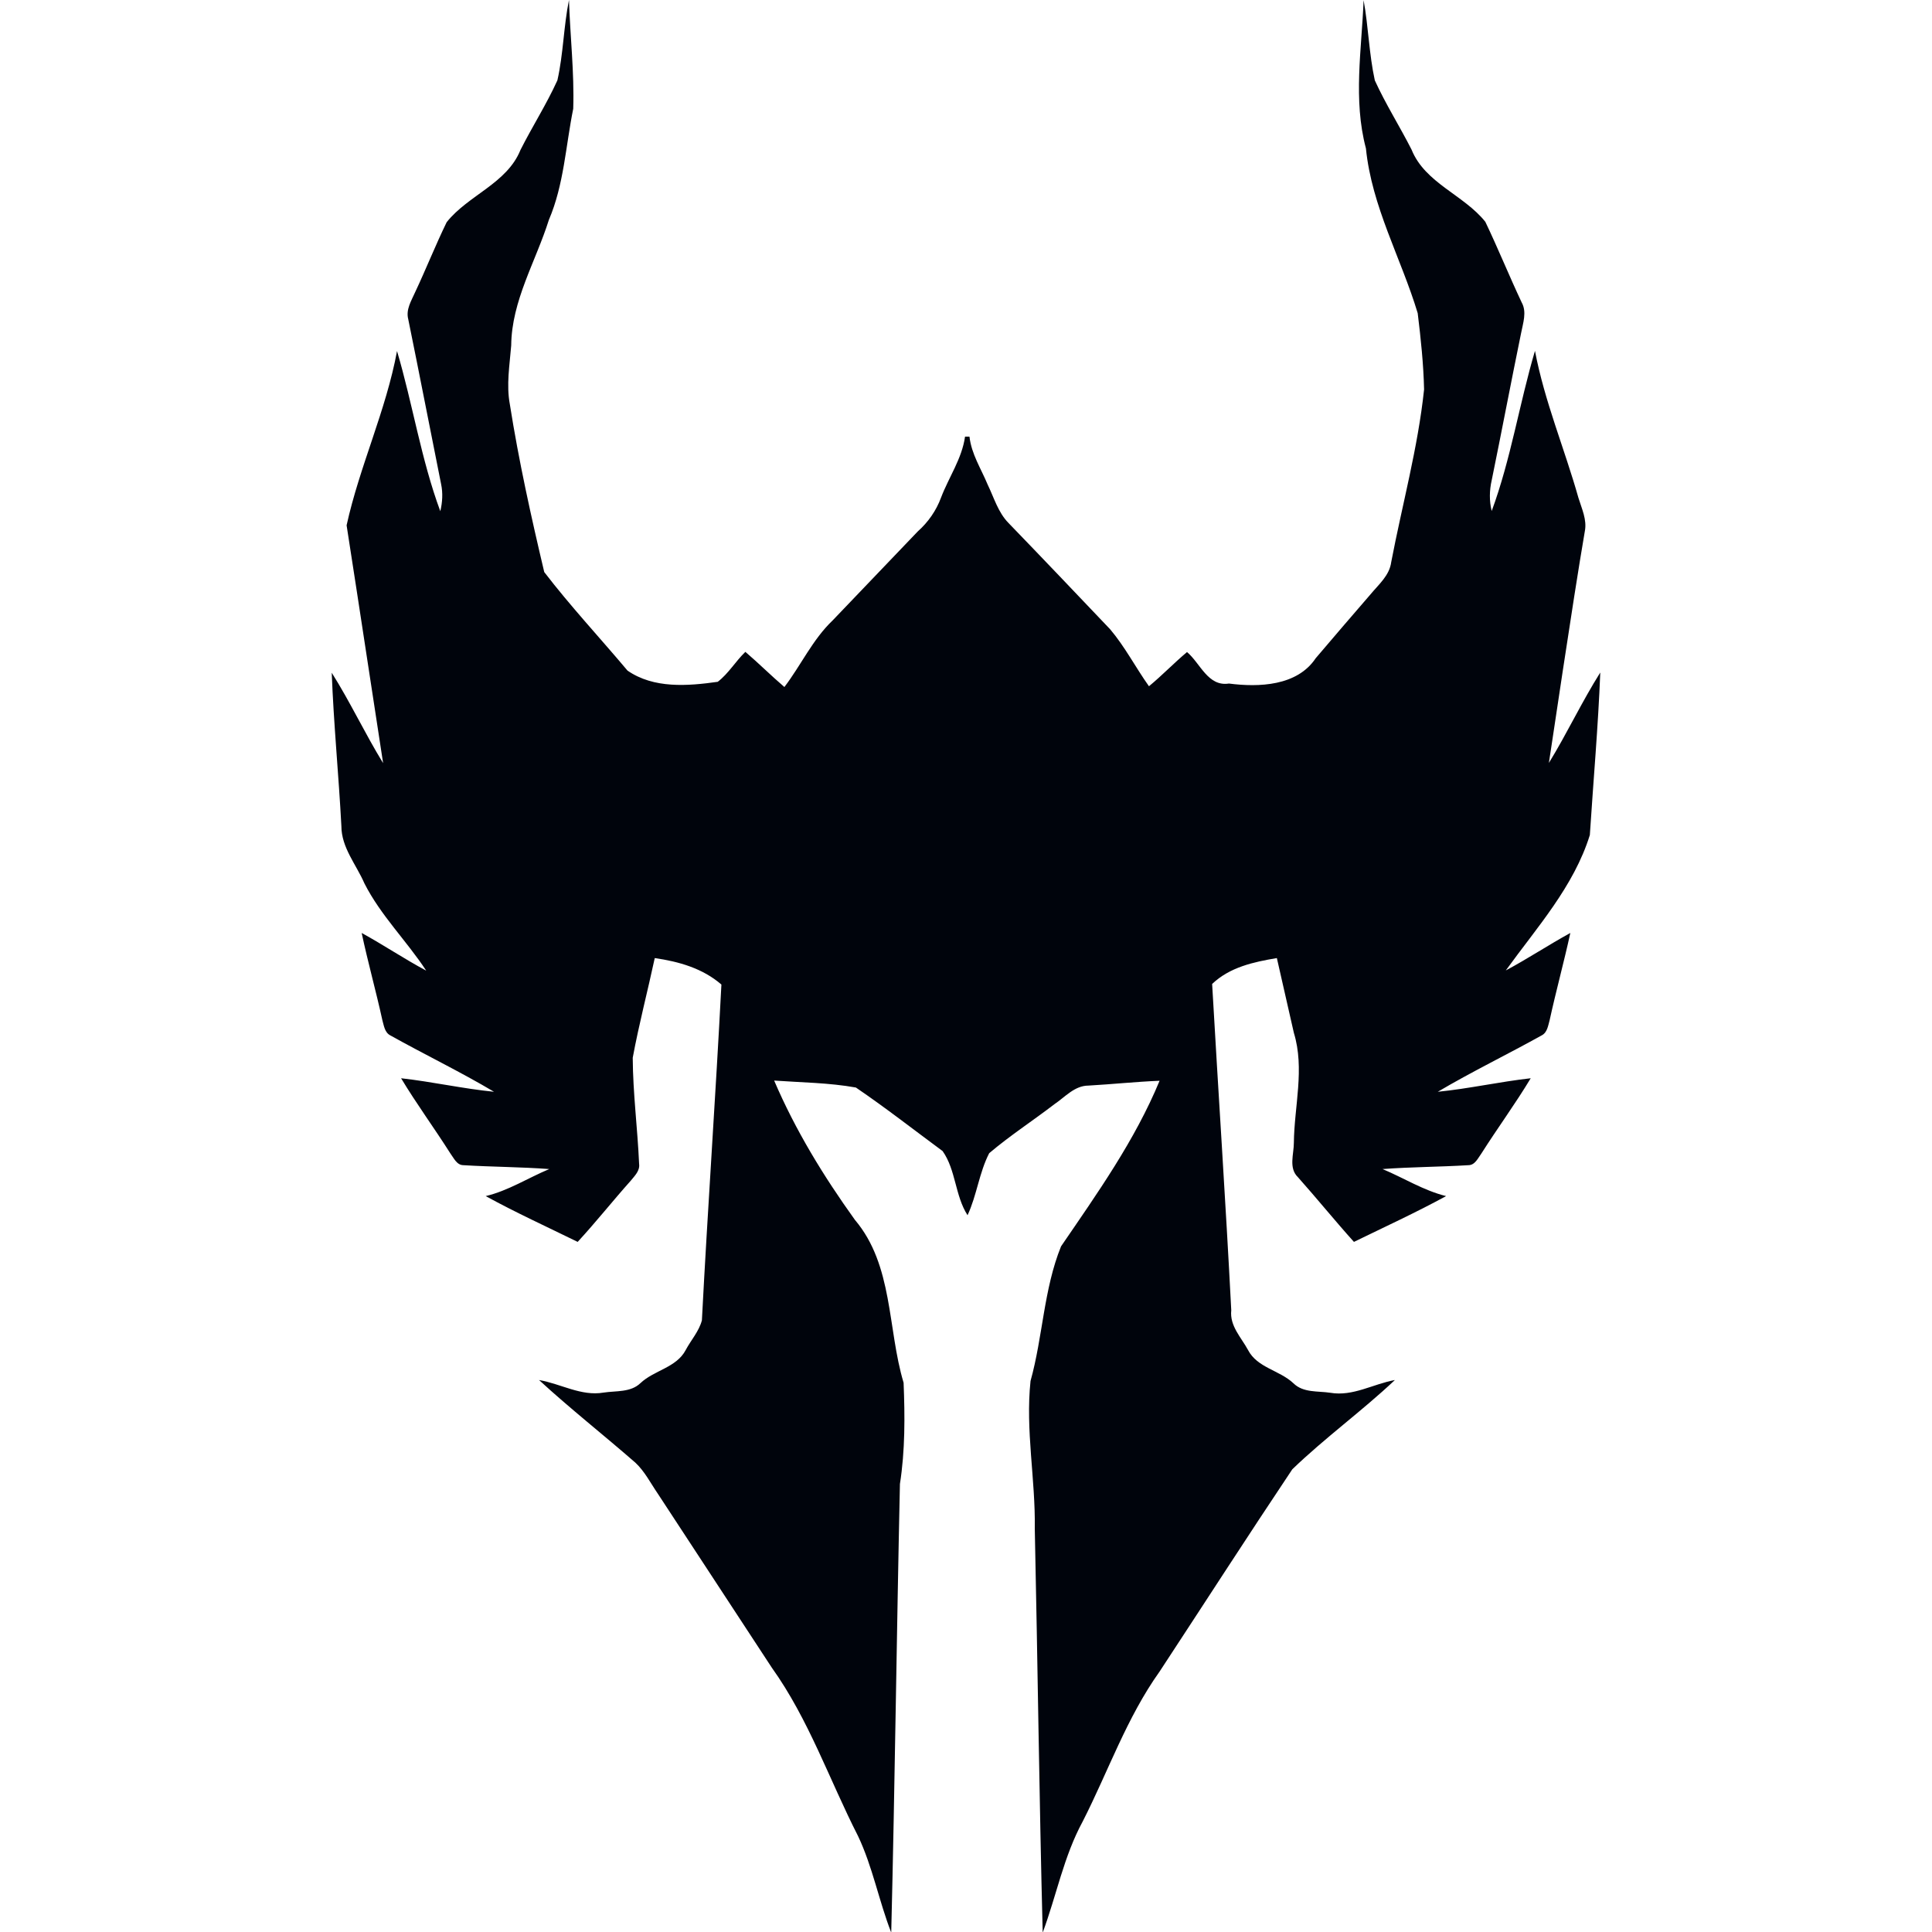 <?xml version="1.0" encoding="UTF-8"?>
<svg id="Class_Icons" data-name="Class Icons" xmlns="http://www.w3.org/2000/svg" viewBox="0 0 100 100">
  <defs>
    <style>
      .cls-1 {
        fill: #00040c;
      }
    </style>
  </defs>
  <path id="Paladin" class="cls-1" d="M28.85,4.16c.31-1.37.32-2.78.6-4.16.06,1.88.28,3.76.22,5.63-.39,1.92-.48,3.93-1.26,5.75-.68,2.16-1.93,4.19-1.95,6.5-.08,1.01-.26,2.04-.07,3.05.46,2.92,1.1,5.81,1.78,8.68,1.35,1.76,2.88,3.4,4.31,5.1,1.36.94,3.11.8,4.67.58.56-.43.92-1.06,1.43-1.55.69.59,1.33,1.23,2.02,1.82.86-1.13,1.46-2.46,2.5-3.45,1.47-1.53,2.93-3.07,4.4-4.6.54-.48.96-1.08,1.21-1.76.4-1.05,1.08-2.01,1.24-3.15h.23c.1.9.6,1.66.94,2.48.33.68.54,1.44,1.08,1.99,1.76,1.82,3.51,3.66,5.26,5.5.77.91,1.32,1.98,2.01,2.95.68-.56,1.29-1.2,1.97-1.77.69.58,1.08,1.8,2.17,1.63,1.55.2,3.53.13,4.49-1.31.94-1.11,1.89-2.21,2.84-3.31.42-.51.98-.97,1.07-1.67.57-2.98,1.38-5.91,1.7-8.93-.03-1.32-.17-2.64-.33-3.95-.86-2.85-2.38-5.52-2.68-8.53-.67-2.52-.22-5.11-.12-7.67.25,1.37.28,2.78.58,4.15.56,1.23,1.29,2.38,1.9,3.58.7,1.74,2.7,2.34,3.82,3.74.66,1.38,1.23,2.79,1.88,4.17.28.5.07,1.07-.03,1.6-.52,2.53-1,5.07-1.52,7.61-.12.52-.13,1.07,0,1.59.99-2.68,1.43-5.55,2.24-8.29.49,2.6,1.53,5.06,2.25,7.61.17.56.45,1.13.33,1.73-.63,3.66-1.79,11.58-1.86,11.99.94-1.53,1.7-3.16,2.66-4.68-.11,2.8-.36,5.61-.54,8.41-.83,2.67-2.74,4.78-4.35,7.01,1.14-.61,2.21-1.32,3.34-1.94-.33,1.51-.74,3-1.07,4.51-.08.28-.12.64-.41.79-1.78.99-3.62,1.88-5.38,2.92,1.61-.16,3.2-.52,4.81-.7-.8,1.33-1.72,2.58-2.55,3.89-.18.24-.33.61-.68.61-1.48.09-2.96.09-4.44.2,1.1.46,2.12,1.11,3.29,1.4-1.56.85-3.17,1.59-4.77,2.37-.99-1.1-1.92-2.25-2.9-3.35-.49-.47-.21-1.19-.21-1.78.02-1.89.57-3.83,0-5.69-.3-1.29-.58-2.58-.88-3.87-1.2.2-2.44.47-3.35,1.34.32,5.63.7,11.26.99,16.89-.09.81.52,1.41.87,2.06.48.92,1.63,1.04,2.35,1.72.51.5,1.26.39,1.91.49,1.17.2,2.22-.46,3.34-.66-1.71,1.61-3.62,2.99-5.31,4.62-2.32,3.47-4.58,6.98-6.87,10.47-1.7,2.38-2.66,5.17-3.98,7.76-.98,1.8-1.36,3.84-2.07,5.75-.18-6.97-.26-13.94-.41-20.91.04-2.55-.49-5.09-.22-7.64.64-2.3.68-4.75,1.58-6.97,1.88-2.75,3.82-5.48,5.1-8.57-1.23.05-2.45.18-3.68.25-.72,0-1.21.59-1.76.96-1.12.86-2.31,1.63-3.38,2.54-.52,1.01-.64,2.18-1.12,3.21-.65-1.01-.6-2.34-1.29-3.32-1.49-1.1-2.96-2.25-4.49-3.29-1.39-.25-2.82-.26-4.23-.36,1.1,2.57,2.55,4.94,4.18,7.21,1.99,2.35,1.68,5.63,2.52,8.43.07,1.74.08,3.51-.19,5.24-.17,7.74-.26,15.48-.45,23.22-.64-1.64-.96-3.4-1.72-5-1.48-2.9-2.55-6.04-4.46-8.71-1.97-3.01-3.94-6.01-5.91-9.02-.37-.54-.67-1.14-1.15-1.59-1.65-1.44-3.38-2.8-4.99-4.28,1.12.19,2.18.85,3.34.65.65-.1,1.4,0,1.91-.49.71-.67,1.86-.8,2.34-1.71.27-.51.69-.97.84-1.54.3-5.79.71-11.58,1.01-17.38-.97-.84-2.2-1.19-3.45-1.37-.37,1.72-.82,3.43-1.14,5.16.01,1.83.25,3.66.33,5.49.05.36-.23.62-.43.87-.93,1.04-1.8,2.14-2.75,3.17-1.59-.78-3.21-1.52-4.76-2.37,1.17-.28,2.19-.94,3.29-1.4-1.48-.11-2.96-.11-4.44-.2-.35,0-.5-.37-.68-.61-.83-1.31-1.75-2.56-2.55-3.89,1.61.18,3.2.54,4.81.7-1.75-1.04-3.6-1.93-5.37-2.92-.29-.15-.33-.51-.41-.79-.33-1.51-.75-3-1.07-4.51,1.13.62,2.2,1.34,3.34,1.95-1.01-1.54-2.36-2.86-3.2-4.52-.42-.97-1.19-1.85-1.19-2.96-.14-2.65-.4-5.29-.5-7.94.96,1.52,1.72,3.15,2.66,4.68-.07-.41-1.3-8.54-1.89-12.31.67-3.05,2.04-5.94,2.61-9.02.81,2.74,1.25,5.62,2.24,8.29.11-.46.14-.94.04-1.41-.57-2.84-1.12-5.69-1.7-8.53-.13-.5.16-.95.35-1.38.57-1.21,1.06-2.45,1.64-3.64,1.11-1.4,3.12-2,3.82-3.74.61-1.21,1.34-2.35,1.9-3.58"/>
</svg>